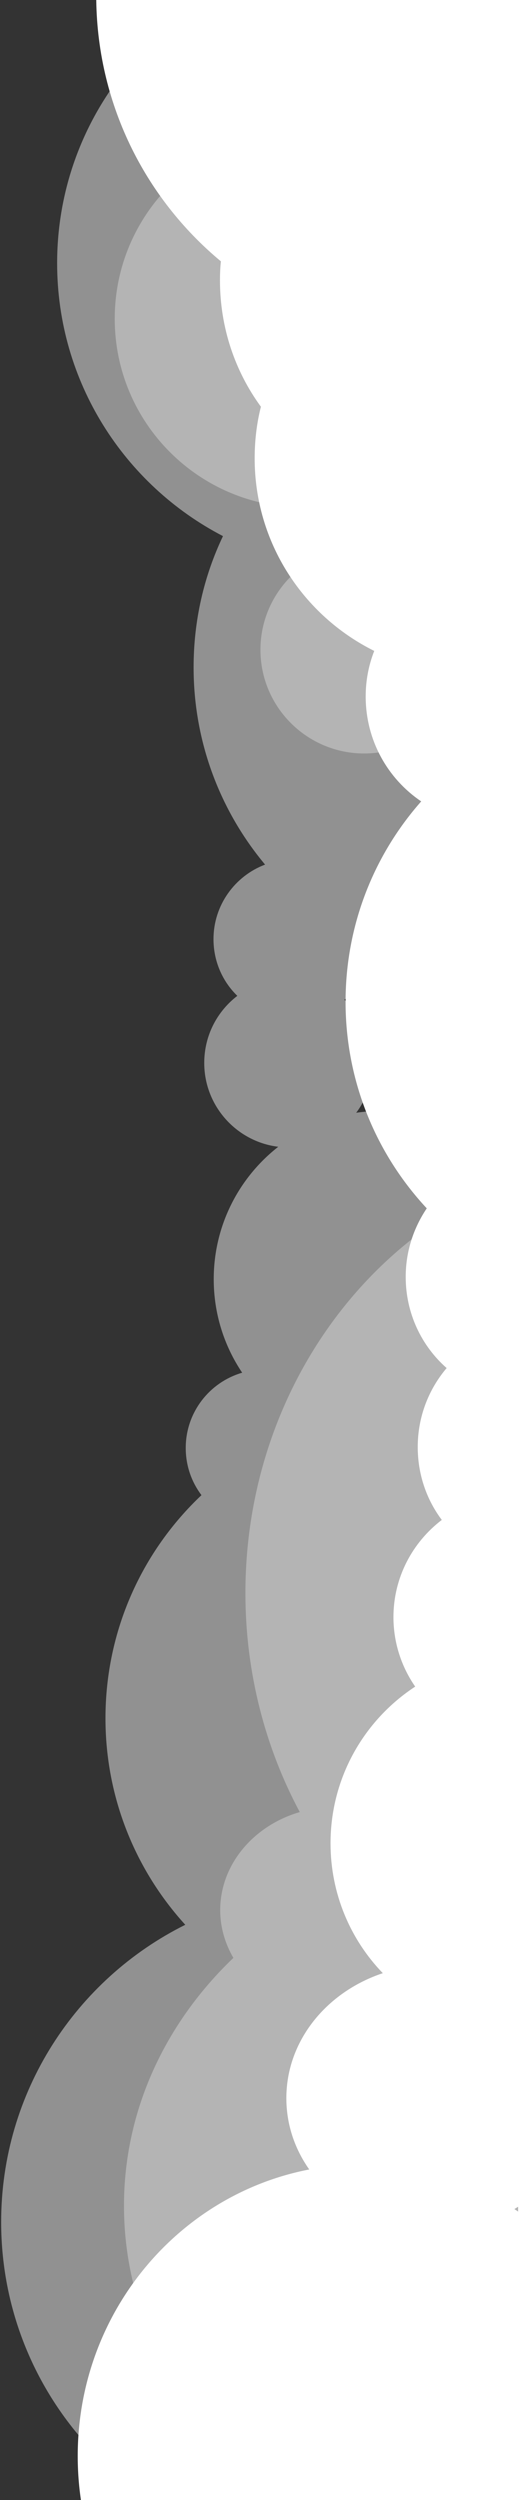 <?xml version="1.0" encoding="utf-8"?>
<!-- Generator: Adobe Illustrator 17.1.0, SVG Export Plug-In . SVG Version: 6.00 Build 0)  -->
<!DOCTYPE svg PUBLIC "-//W3C//DTD SVG 1.1//EN" "http://www.w3.org/Graphics/SVG/1.1/DTD/svg11.dtd">
<svg version="1.1" id="Layer_1" xmlns="http://www.w3.org/2000/svg" xmlns:xlink="http://www.w3.org/1999/xlink" x="0px" y="0px"
	 viewBox="96 0 230 1080" enable-background="new 96 0 230 1080" xml:space="preserve">
<rect x="96" y="0" width="230" height="1080" fill="#333333" stroke="none"/>
<g>
	<defs>
		<rect id="SVGID_3_" x="96" y="0" width="230" height="1080"/>
	</defs>
	<clipPath id="SVGID_1_">
		<use xlink:href="#SVGID_3_"  overflow="visible"/>
	</clipPath>
	<path clip-path="url(#SVGID_1_)" fill="#FFFFFF" fill-opacity="0.46" d="M373.4,170.4c8.1-17.2,12.7-36.4,12.7-56.7
		C386.1,40.4,326.7-19,253.4-19c-73.3,0-132.7,59.4-132.7,132.7c0,51.3,29.1,95.8,71.7,117.9c-8.2,17.2-12.7,36.4-12.7,56.7
		c0,32.4,11.6,62.1,30.9,85.2c-13,4.9-22.3,17.5-22.3,32.2c0,9.6,3.9,18.3,10.3,24.5c-8.7,6.7-14.3,17.1-14.3,29
		c0,18.6,14,34,32,36.2c-17,13.3-27.9,34-27.9,57.2c0,14.9,4.5,28.8,12.3,40.4c-14.1,4.1-24.4,17.1-24.4,32.5
		c0,7.7,2.5,14.7,6.8,20.4c-25.6,24.2-41.5,58.4-41.5,96.4c0,34.4,13.1,65.7,34.5,89.2c-47.2,23.5-79.6,72.2-79.6,128.4
		c0,79.2,64.2,143.4,143.4,143.4c79.2,0,143.4-64.2,143.4-143.4c0-40.2-16.5-76.4-43.1-102.5c39.9-22.9,66.8-65.9,66.8-115.2
		c0-63.8-45-117-105-129.8c19-13.1,31.5-35,31.5-59.9c0-40.1-32.5-72.6-72.6-72.6c-3.7,0-7.3,0.3-10.9,0.8c4.5-6,7.1-13.5,7.1-21.6
		c0-10.8-4.7-20.5-12.2-27.2c6.7-5.7,11.2-13.8,12-23c16.9,7.7,35.6,12.1,55.4,12.1c73.3,0,132.7-59.4,132.7-132.7
		C445.1,237,416,192.5,373.4,170.4z"/>
	<path clip-path="url(#SVGID_1_)" fill="#FFFFFF" fill-opacity="0.32" d="M308.6,137.7c0,45-36.5,81.5-81.5,81.5
		c-45,0-81.5-36.5-81.5-81.5c0-45,36.5-81.5,81.5-81.5C272.1,56.1,308.6,92.6,308.6,137.7z M298.2,280.7c0,24.7-20.1,44.8-44.8,44.8
		c-24.7,0-44.8-20.1-44.8-44.8s20.1-44.8,44.8-44.8C278.2,235.9,298.2,256,298.2,280.7z M552,688.1c0,71.8-37,134.2-91.5,166.2
		c24.3,26.9,38.9,61.2,38.9,98.6c0,86.5-78.3,156.7-174.9,156.7s-174.9-70.2-174.9-156.7c0-41.4,18-79.1,47.3-107.1
		c-3.6-6.2-5.7-13.2-5.7-20.6c0-19.8,14.5-36.6,34.4-42.4c-14.9-27.8-23.5-60.2-23.5-94.6c0-104.4,78.3-189.1,174.9-189.1
		S552,583.6,552,688.1z"/>
	<path clip-path="url(#SVGID_1_)" fill="#FFFFFF" d="M320,953.3c-0.5,0.3-1.1,0.7-1.6,1c0.5,0.4,1.1,0.7,1.6,1.1V953.3z M320,1166.5
		c-19.3,12.9-42.5,20.5-67.3,20.5c-68,0-123.1-56.4-123.1-126c0-61.5,43.1-112.8,100.1-123.8c-6.3-8.9-9.9-19.5-9.9-30.8
		c0-24.8,17.4-45.9,41.7-54c-14-14.5-22.6-34.3-22.6-56.1c0-28.3,14.5-53.2,36.6-67.7c-5.9-8.5-9.4-18.9-9.4-30
		c0-17.1,8.2-32.3,20.9-42c-6.6-8.8-10.4-19.7-10.4-31.5c0-13,4.7-24.9,12.5-34.1c-10.9-9.6-17.7-23.7-17.7-39.4
		c0-11,3.4-21.1,9.1-29.6c-21.8-23.4-35.1-54.8-35.1-89.2c0-33.2,12.3-63.5,32.7-86.6c-14.5-9.8-24-26.4-24-45.3
		c0-7,1.3-13.6,3.7-19.7c-30.6-15.2-51.7-46.7-51.7-83.2c0-7.7,0.9-15.2,2.7-22.3c-11.2-15.3-17.7-34.2-17.7-54.6
		c0-2.8,0.1-5.5,0.4-8.2C158.4,85.4,137.6,44.1,137.6-2c0-82.9,67.2-150,150-150c43,0,81.7,18.1,109.1,47H1611v1291H320V1166.5z"/>
</g>
</svg>
